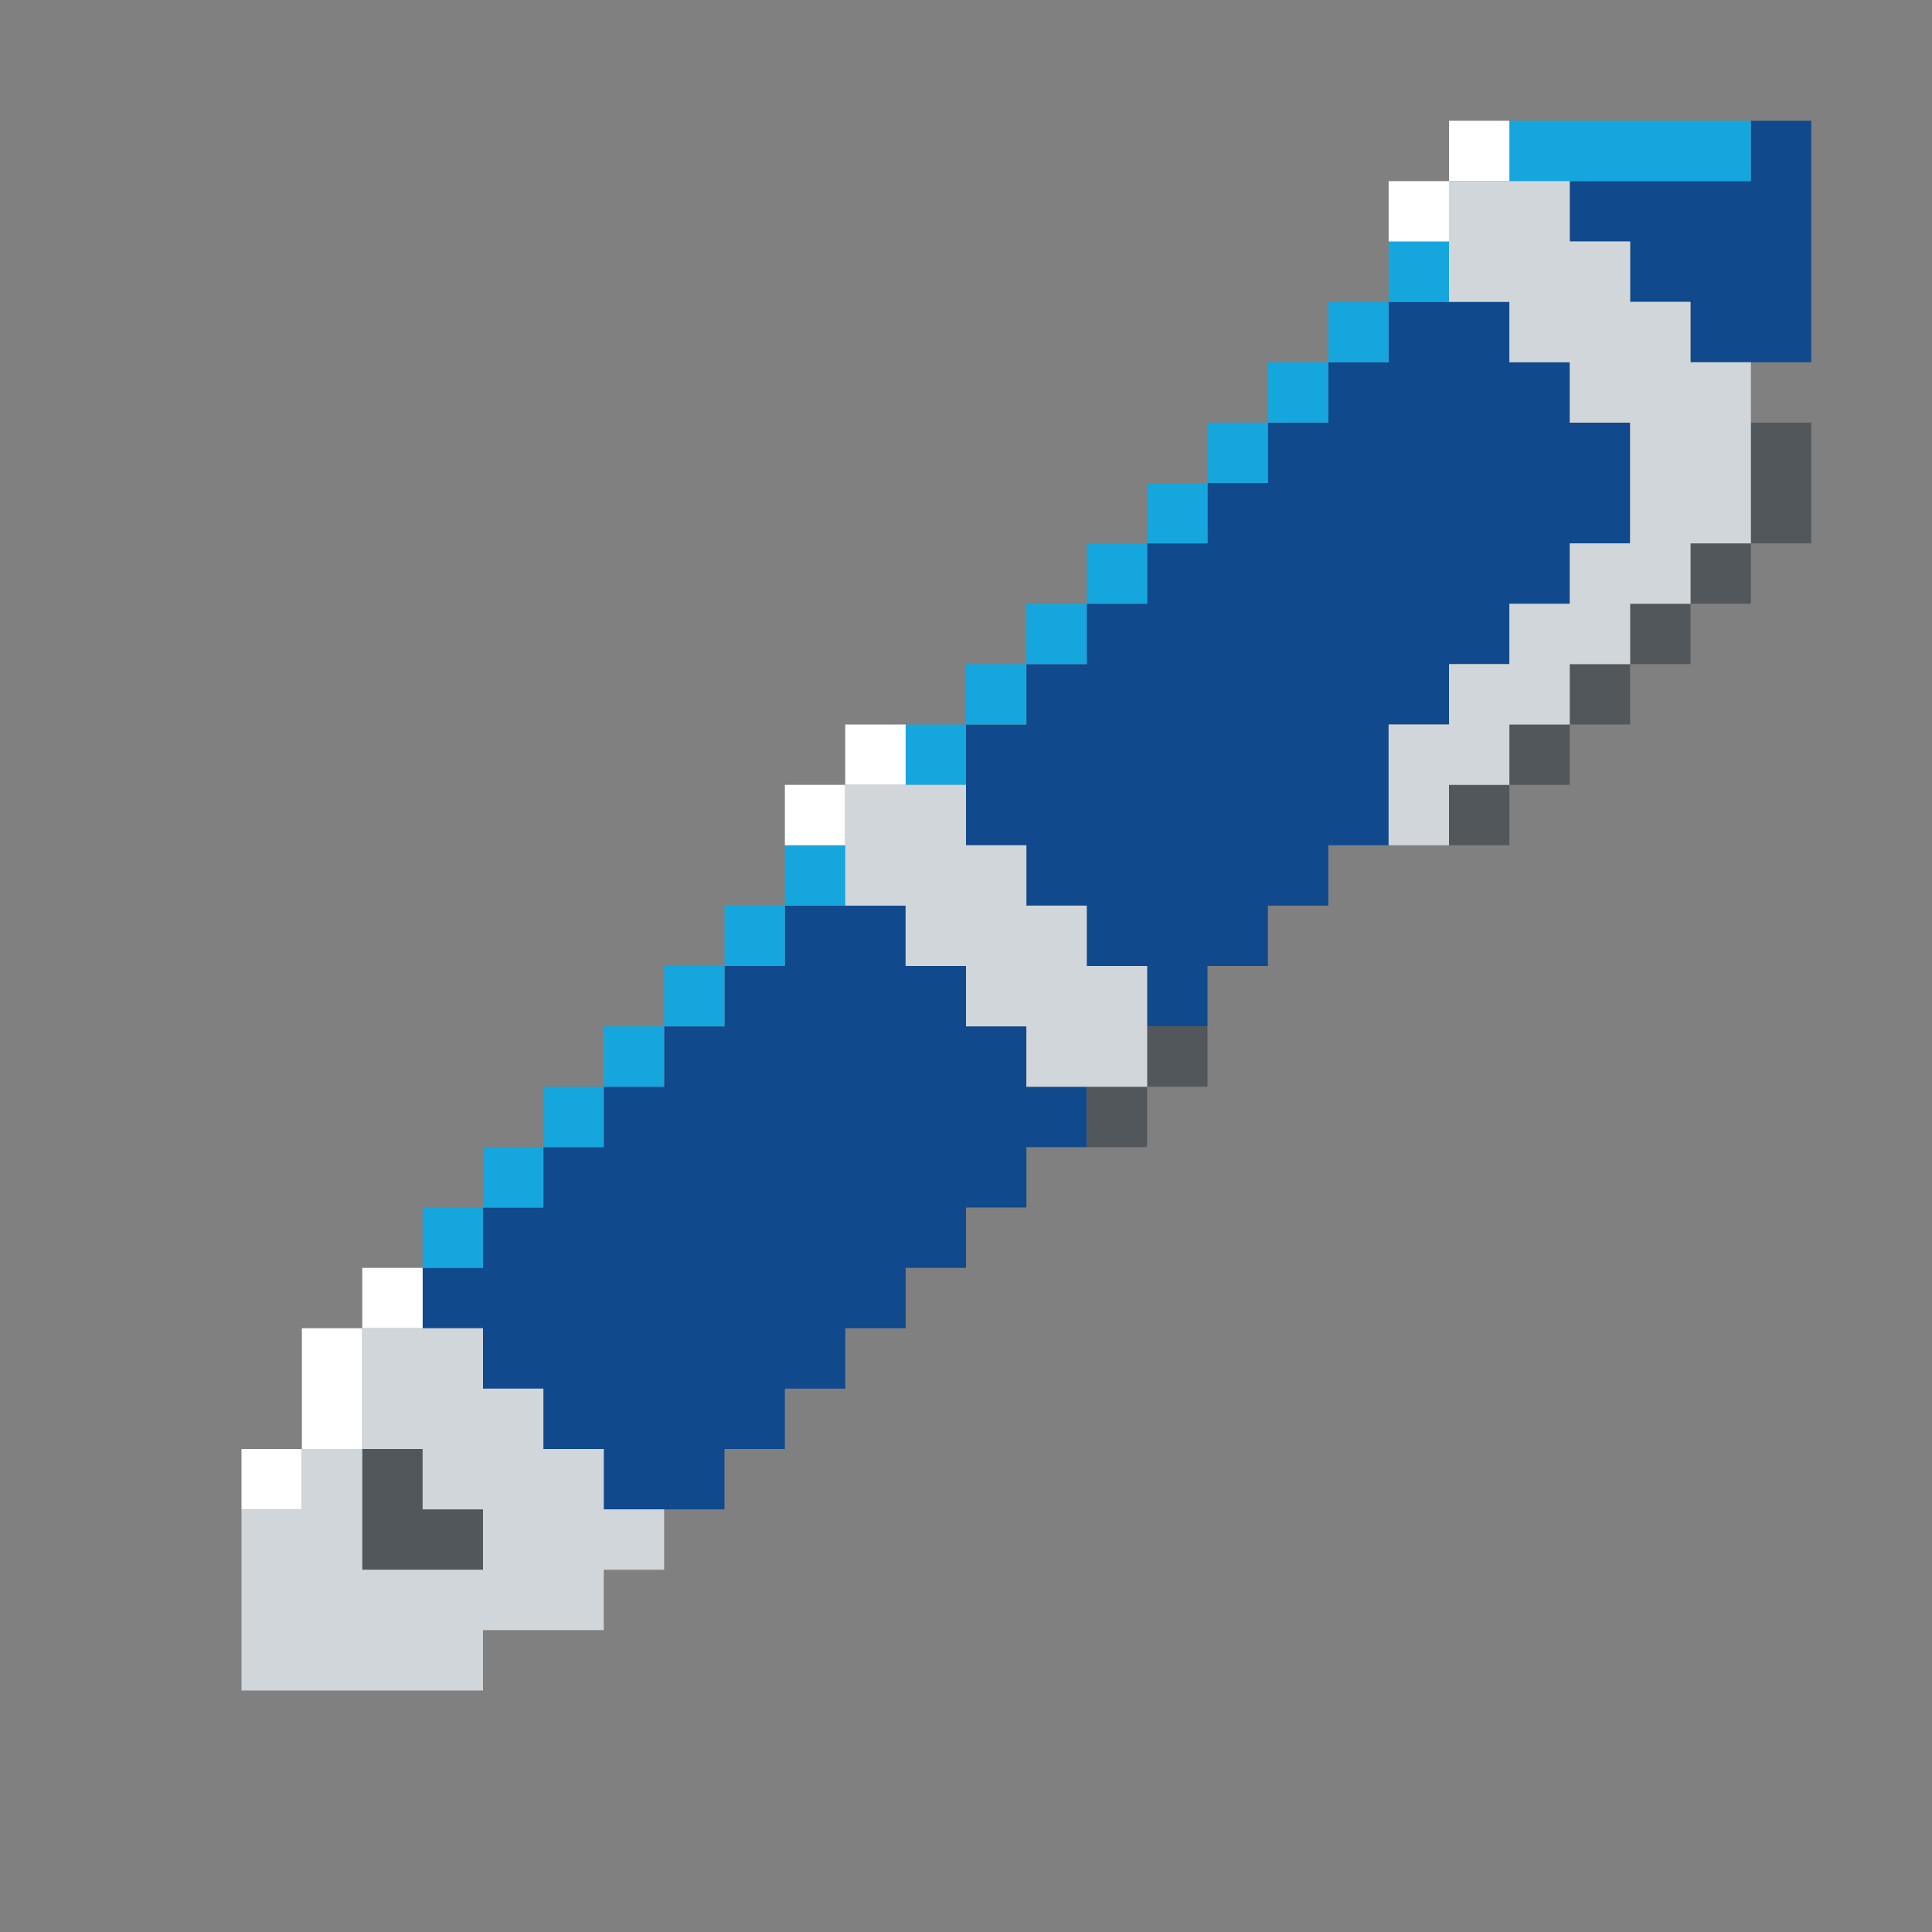 <?xml version="1.0" encoding="UTF-8" standalone="no"?>
<!DOCTYPE svg PUBLIC "-//W3C//DTD SVG 1.1//EN" "http://www.w3.org/Graphics/SVG/1.1/DTD/svg11.dtd">
<svg xmlns="http://www.w3.org/2000/svg" xmlns:serif="http://www.serif.com/" width="100%" height="100%" viewBox="0 0 64 64" version="1.1" xml:space="preserve" style="fill-rule:evenodd;clip-rule:evenodd;stroke-linejoin:round;stroke-miterlimit:2;" xmlns:rdf="http://www.w3.org/1999/02/22-rdf-syntax-ns" xmlns:cc="http://creativecommons.org/ns" xmlns:dc="http://purl.org/dc/elements/1.1/">
  <rect x="0" y="0" width="64" height="64" fill="#808080" stroke="none"/>
  <g id="Writing">
    <g id="Fountain-Pen" serif:id="Fountain Pen">
      <path d="M54,8l-2,0l0,-2l6,0l0,-2l2,0l0,8l-4,0l0,-2l-2,0l0,-2Zm-20,20l-2,0l0,-4l2,0l0,-2l2,0l0,-2l2,0l0,-2l2,0l0,-2l2,0l0,-2l2,0l0,-2l2,0l0,-2l4,0l0,2l2,0l0,2l2,0l0,4l-2,0l0,2l-2,0l0,2l-2,0l0,2l-2,0l0,4l-2,0l0,2l-2,0l0,2l-2,0l0,2l-2,0l0,-2l-2,0l0,-2l-2,0l0,-2Zm-18,16l-2,0l0,-2l2,0l0,-2l2,0l0,-2l2,0l0,-2l2,0l0,-2l2,0l0,-2l2,0l0,-2l4,0l0,2l2,0l0,2l2,0l0,2l2,0l0,2l-2,0l0,2l-2,0l0,2l-2,0l0,2l-2,0l0,2l-2,0l0,2l-2,0l0,2l-4,0l0,-2l-2,0l0,-2l-2,0l0,-2Z" style="fill:#10498c;" />
      <path d="M32,24l0,2l-2,0l0,-2l2,0Zm10,-10l0,-2l2,0l0,2l-2,0Zm-2,2l0,-2l2,0l0,2l-2,0Zm-4,4l0,-2l2,0l0,2l-2,0Zm-2,2l0,-2l2,0l0,2l-2,0Zm10,-10l0,-2l2,0l0,2l-2,0Zm-12,12l0,-2l2,0l0,2l-2,0Zm14,-14l0,-2l2,0l0,2l-2,0Zm-8,8l0,-2l2,0l0,2l-2,0Zm-22,22l0,2l-2,0l0,-2l2,0Zm0,0l0,-2l2,0l0,2l-2,0Zm8,-8l0,-2l2,0l0,2l-2,0Zm-2,2l0,-2l2,0l0,2l-2,0Zm4,-4l0,-2l2,0l0,2l-2,0Zm-6,6l0,-2l2,0l0,2l-2,0Zm-2,2l0,-2l2,0l0,2l-2,0Zm40,-34l0,2l-8,0l0,-2l8,0Z" style="fill:#16a6de;" />
      <path d="M48,6l0,-2l2,0l0,2l-2,0Zm0,0l0,2l-2,0l0,-2l2,0Zm-20,20l0,2l-2,0l0,-2l2,0Zm0,0l0,-2l2,0l0,2l-2,0Zm-18,22l0,2l-2,0l0,-2l2,0Zm2,-4l0,-2l2,0l0,2l-2,0Zm-2,4l0,-4l2,0l0,4l-2,0Z" style="fill:#fff;" />
      <path d="M50,26l0,-2l2,0l0,2l-2,0Zm2,-2l0,-2l2,0l0,2l-2,0Zm2,-2l0,-2l2,0l0,2l-2,0Zm-4,4l0,2l-2,0l0,-2l2,0Zm6,-6l0,-2l2,0l0,2l-2,0Zm2,-2l0,-4l2,0l0,4l-2,0Zm-20,18l0,2l-2,0l0,-2l2,0Zm0,0l0,-2l2,0l0,2l-2,0Zm-22,16l-4,0l0,-4l2,0l0,2l2,0l0,2Z" style="fill:#52575b;" />
      <path d="M48,26l0,2l-2,0l0,-4l2,0l0,-2l2,0l0,-2l2,0l0,-2l2,0l0,-4l-2,0l0,-2l-2,0l0,-2l-2,0l0,-4l4,0l0,2l2,0l0,2l2,0l0,2l2,0l0,6l-2,0l0,2l-2,0l0,2l-2,0l0,2l-2,0l0,2l-2,0Zm-18,4l-2,0l0,-4l4,0l0,2l2,0l0,2l2,0l0,2l2,0l0,4l-4,0l0,-2l-2,0l0,-2l-2,0l0,-2Zm-14,26l-8,0l0,-6l2,0l0,-2l2,0l0,4l4,0l0,-2l-2,0l0,-2l-2,0l0,-4l4,0l0,2l2,0l0,2l2,0l0,2l2,0l0,2l-2,0l0,2l-4,0l0,2Z" style="fill:#d1d6da;" />
    </g>
  </g>
</svg>